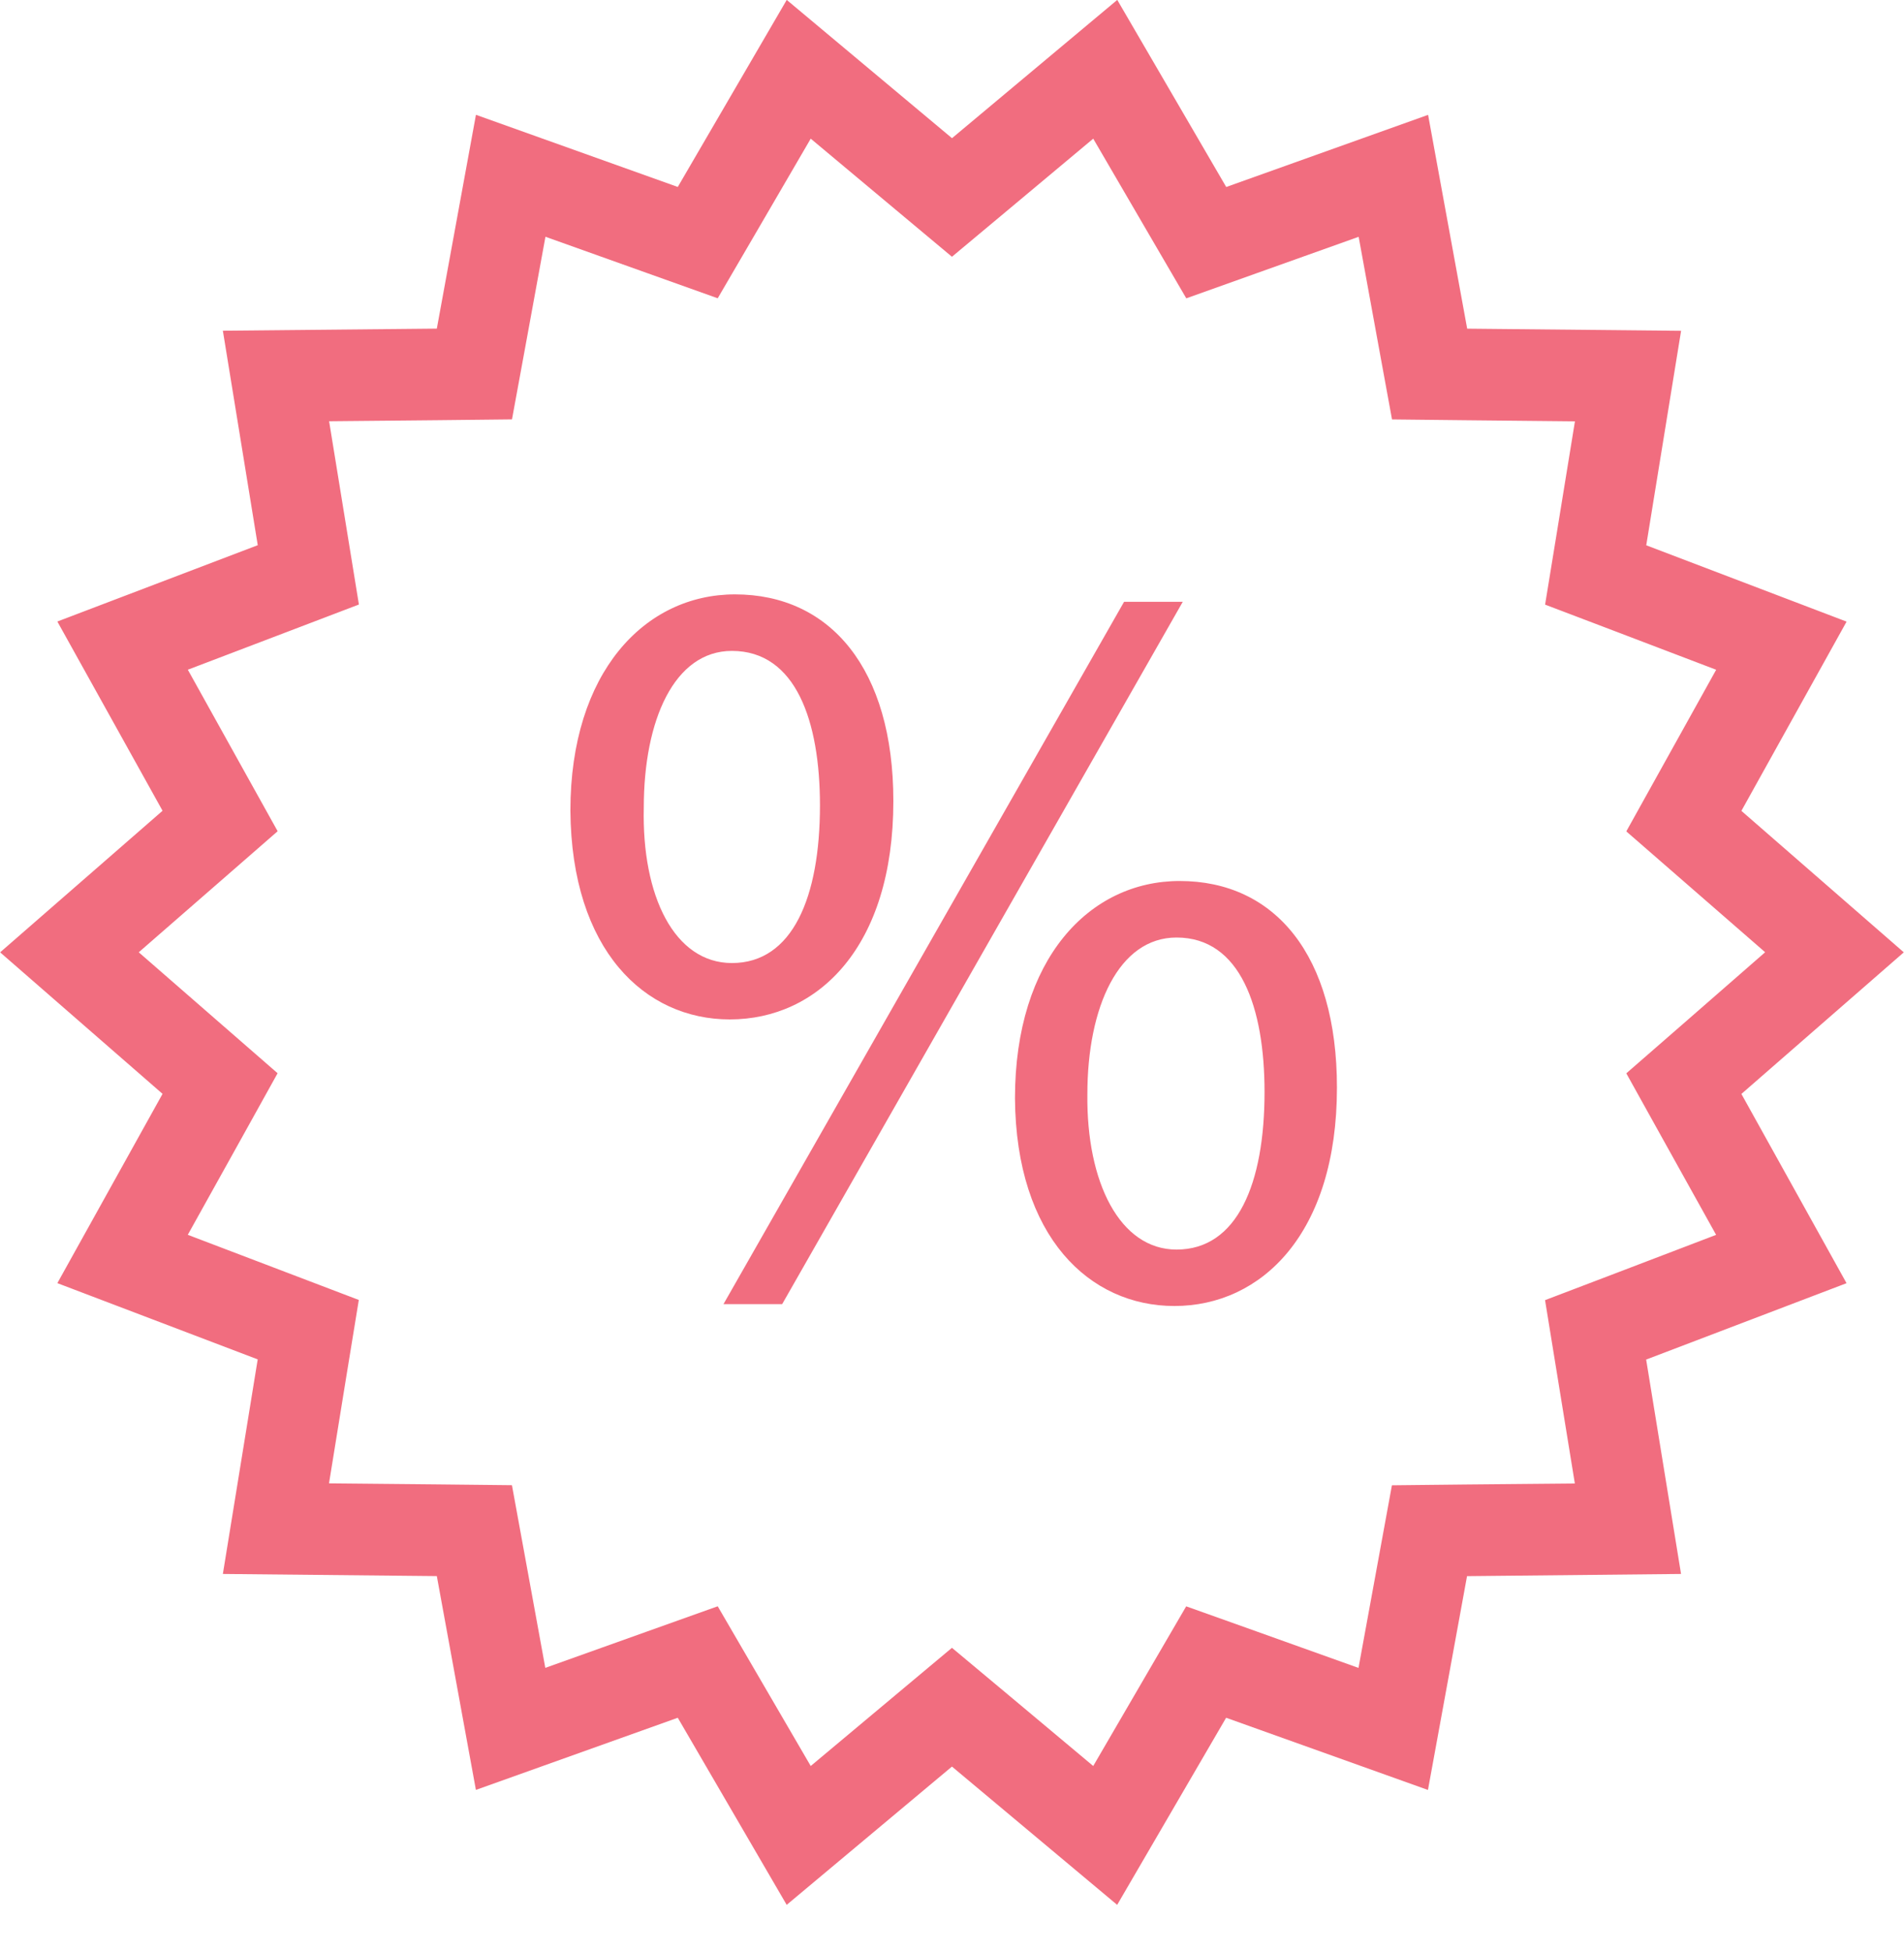 <svg width="40" height="41" viewBox="0 0 40 41" fill="none" xmlns="http://www.w3.org/2000/svg">
<path fill-rule="evenodd" clip-rule="evenodd" d="M21.323 23.065C21.323 20.133 22.889 18.501 24.783 18.501C26.789 18.501 28.088 20.067 28.087 22.84C28.087 25.905 26.502 27.426 24.672 27.426C22.889 27.426 21.344 25.974 21.323 23.065ZM22.844 22.977C22.822 24.832 23.527 26.241 24.717 26.241C25.994 26.241 26.566 24.854 26.566 22.932C26.566 21.163 26.06 19.688 24.717 19.688C23.505 19.688 22.844 21.142 22.844 22.977ZM15.441 12.482C17.447 12.482 18.768 14.05 18.768 16.823C18.768 19.887 17.183 21.408 15.331 21.408C13.547 21.408 12.005 19.954 11.983 17.024C11.983 14.117 13.546 12.482 15.441 12.482ZM15.376 13.669C14.166 13.669 13.525 15.122 13.525 16.958C13.481 18.813 14.166 20.222 15.376 20.224C16.653 20.224 17.226 18.836 17.226 16.914C17.226 15.145 16.72 13.669 15.376 13.669ZM15.199 27.387L23.615 12.638H24.848L16.432 27.387H15.199ZM36.584 22.973L39.996 19.999L36.584 17.028L38.794 13.054L34.585 11.451L35.317 6.947L30.823 6.902L30.002 2.412L25.761 3.927L23.472 -0.002L20 2.902L16.528 -0.002L14.239 3.926L9.999 2.411L9.177 6.901L4.682 6.945L5.415 11.449L1.205 13.052L3.415 17.026L0.003 19.999L3.415 22.971L1.205 26.946L5.414 28.547L4.682 33.053L9.177 33.098L9.998 37.588L14.239 36.073L16.527 40.002L19.999 37.098L23.47 40.002L25.759 36.073L29.999 37.589L30.82 33.099L35.316 33.053L34.583 28.551L38.793 26.947L36.584 22.973ZM33.919 26.747L32.459 27.303L32.713 28.866L33.085 31.153L30.803 31.174L29.242 31.191L28.957 32.749L28.54 35.026L26.389 34.257L24.92 33.733L24.128 35.092L22.967 37.086L21.206 35.612L19.999 34.604L18.794 35.612L17.032 37.086L15.87 35.092L15.078 33.732L13.609 34.256L11.456 35.025L11.04 32.747L10.755 31.189L9.194 31.172L6.912 31.15L7.283 28.861L7.538 27.299L6.078 26.743L3.945 25.931L5.066 23.917L5.832 22.538L4.649 21.508L2.915 19.998L4.65 18.487L5.833 17.456L5.066 16.078L3.946 14.064L6.081 13.251L7.54 12.695L7.286 11.133L6.914 8.846L9.196 8.824L10.756 8.807L11.042 7.25L11.459 4.972L13.61 5.74L15.078 6.264L15.871 4.905L17.032 2.912L18.794 4.385L19.999 5.392L21.205 4.385L22.967 2.912L24.129 4.906L24.922 6.265L26.39 5.741L28.543 4.973L28.959 7.251L29.244 8.808L30.804 8.825L33.087 8.848L32.715 11.134L32.46 12.697L33.92 13.252L36.054 14.065L34.933 16.08L34.166 17.459L35.35 18.489L37.083 19.997L35.349 21.51L34.166 22.54L34.932 23.918L36.053 25.932L33.919 26.747Z" fill="#F16D7F"/>
</svg>
